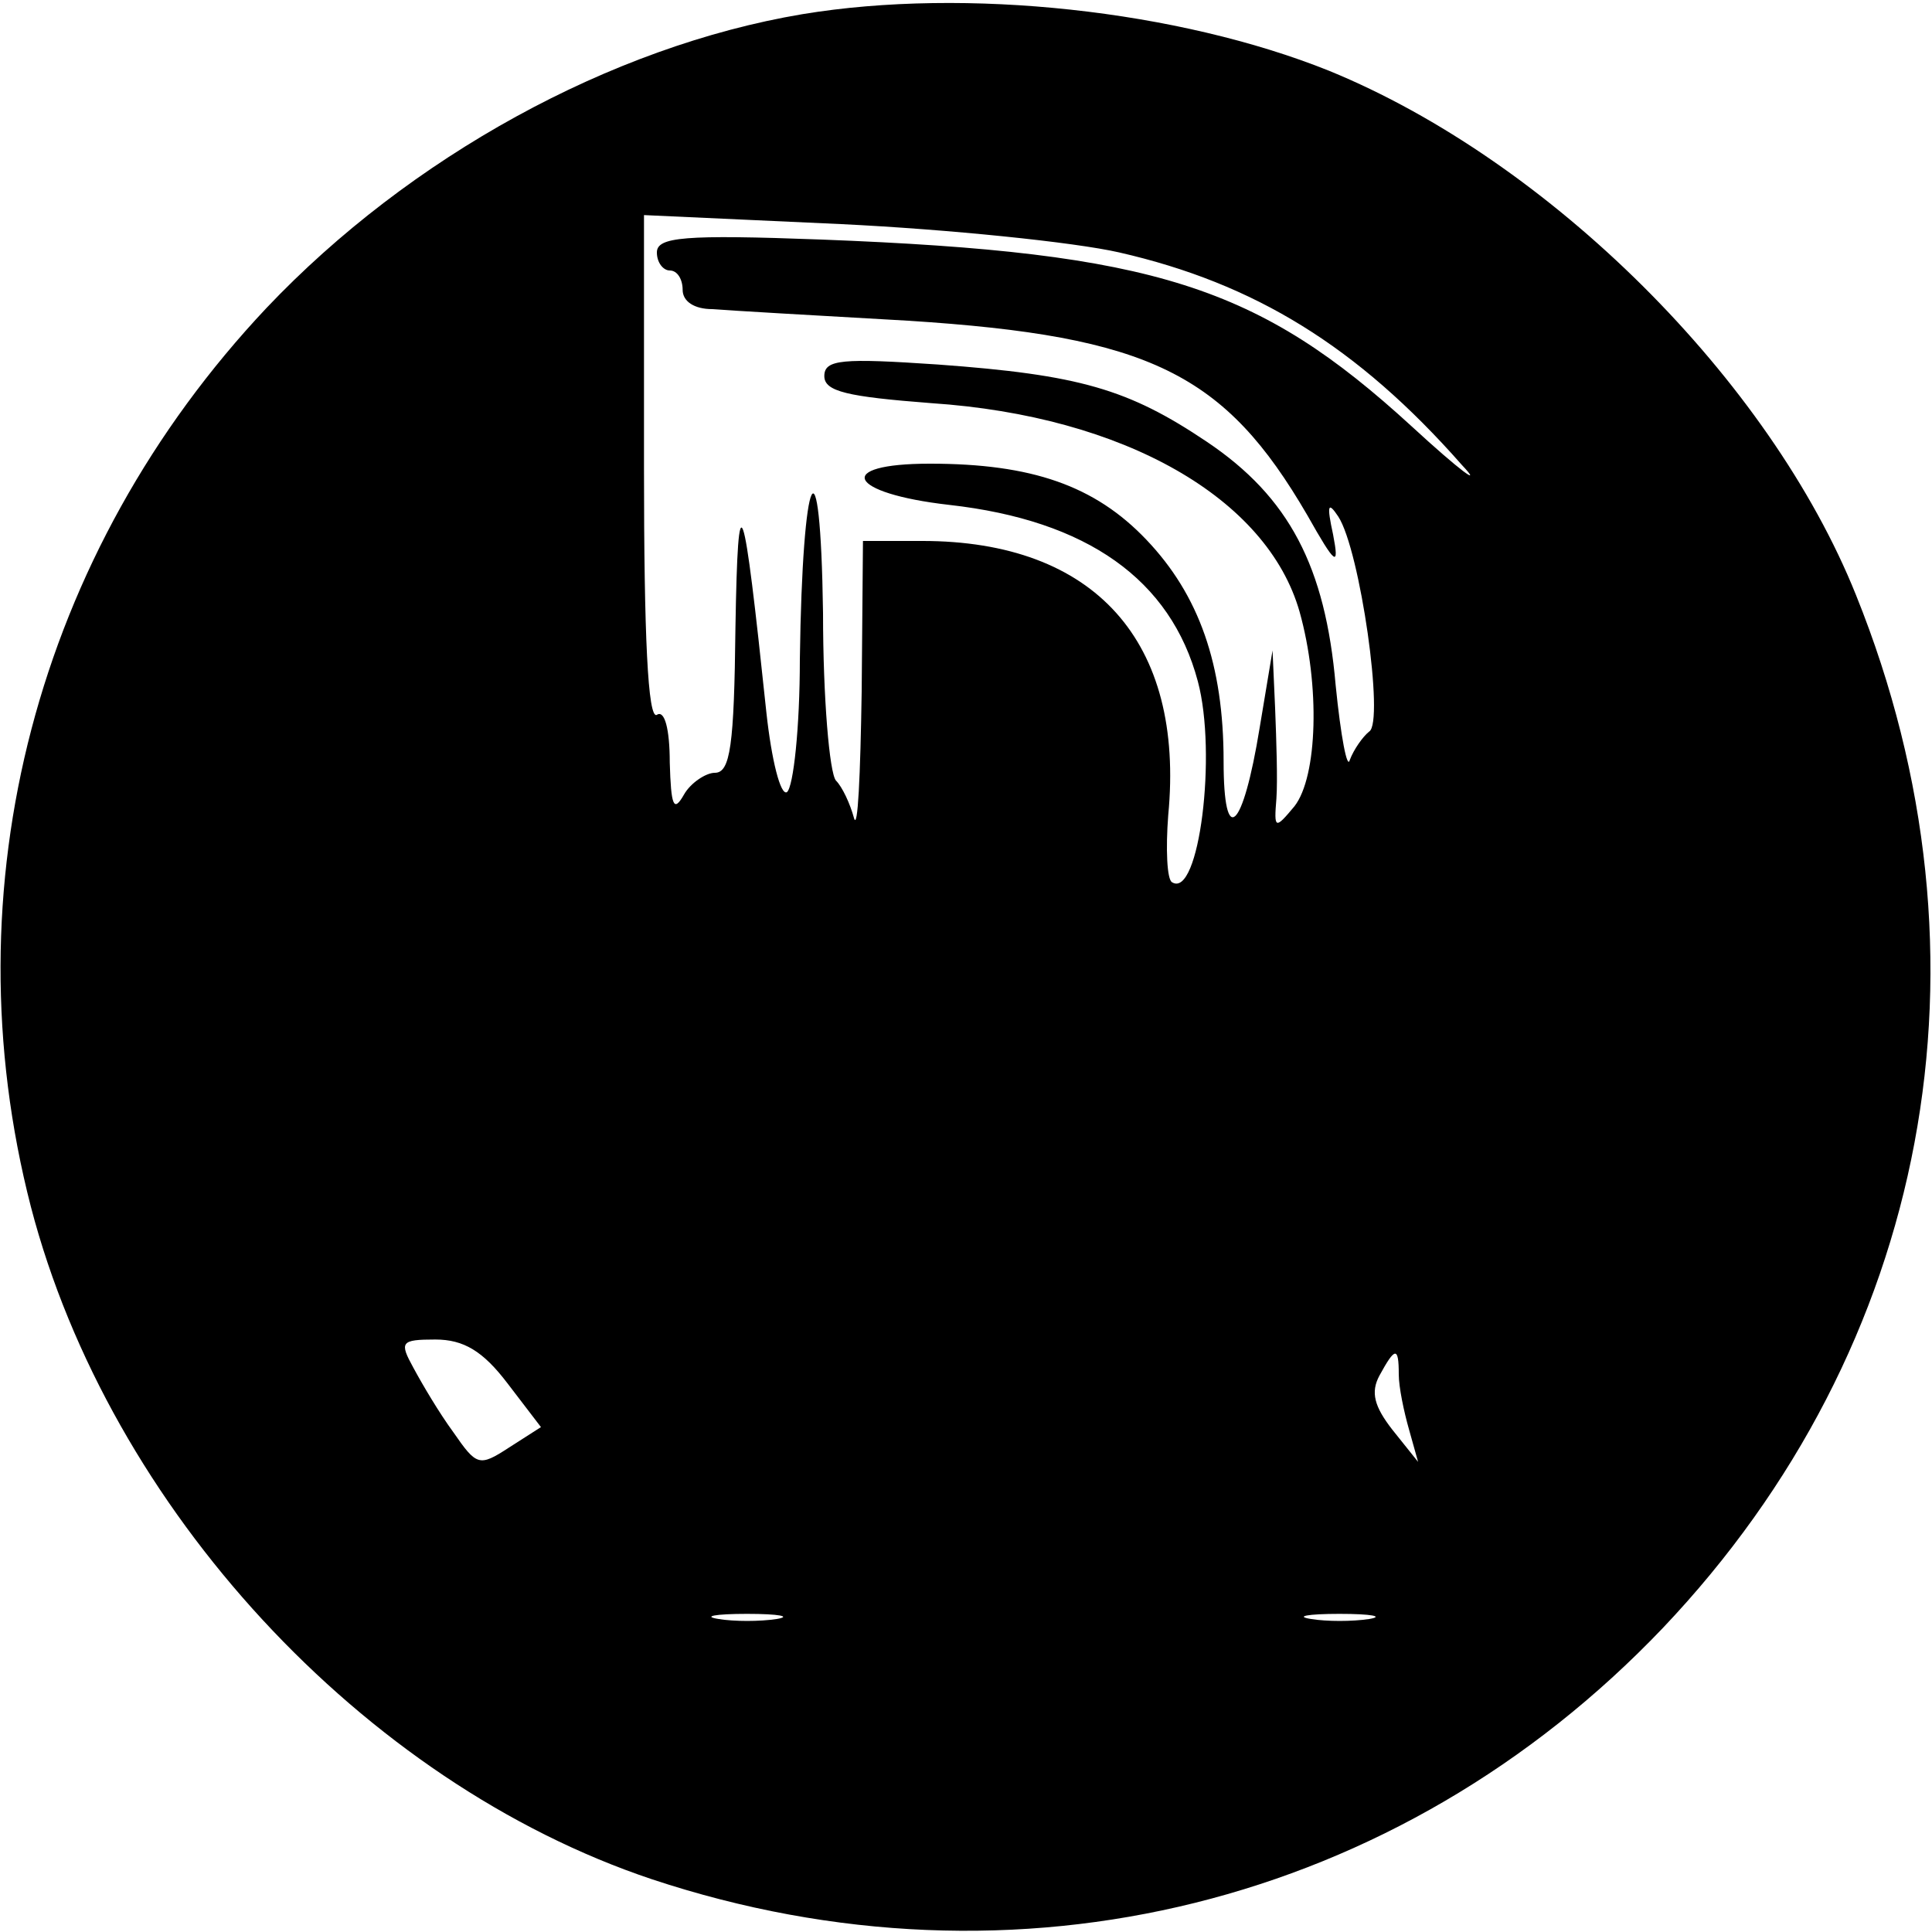 <?xml version="1.0" standalone="no"?>
<!DOCTYPE svg PUBLIC "-//W3C//DTD SVG 20010904//EN"
 "http://www.w3.org/TR/2001/REC-SVG-20010904/DTD/svg10.dtd">
<svg version="1.0" xmlns="http://www.w3.org/2000/svg"
 width="150pt" height="150pt" viewBox="0 0 150 150"
 preserveAspectRatio="xMidYMid meet">

<g transform="translate(0,150) scale(0.1,-0.1)"
fill="#000000" stroke="none">
<path d="M623 1489 c-149 -25 -305 -111 -416 -228 -179 -190 -247 -450 -183
-698 61 -234 258 -447 482 -522 283 -94 580 -20 785 195 207 218 264 519 150
802 -67 167 -238 337 -409 407 -117 47 -282 65 -409 44z m246 -185 c105 -24
185 -73 266 -165 17 -18 -1 -5 -39 30 -119 109 -199 135 -458 145 -107 4 -128
2 -128 -10 0 -8 5 -14 10 -14 6 0 10 -7 10 -15 0 -9 9 -15 23 -15 12 -1 81 -5
152 -9 188 -12 246 -41 310 -151 22 -39 25 -41 20 -15 -5 23 -4 26 4 14 17
-26 36 -160 24 -167 -5 -4 -12 -14 -15 -22 -2 -8 -7 18 -11 58 -8 92 -36 146
-100 189 -61 41 -99 52 -209 60 -74 5 -88 4 -88 -9 0 -12 18 -16 83 -21 150
-10 261 -74 286 -162 16 -57 14 -128 -4 -151 -15 -18 -16 -18 -14 6 1 14 0 45
-1 70 l-2 45 -10 -60 c-13 -80 -28 -94 -28 -26 0 75 -19 129 -60 172 -40 42
-89 59 -168 59 -75 0 -64 -23 15 -32 107 -12 172 -58 193 -137 15 -56 1 -169
-20 -156 -4 2 -5 26 -3 52 13 135 -57 213 -191 213 l-46 0 -1 -117 c-1 -65 -3
-109 -6 -98 -3 11 -9 24 -14 29 -5 6 -10 64 -10 130 -2 143 -16 113 -18 -36 0
-53 -5 -99 -10 -103 -5 -3 -12 25 -16 62 -18 171 -22 184 -24 66 -1 -92 -4
-113 -16 -113 -7 0 -19 -8 -24 -17 -8 -14 -10 -9 -11 25 0 26 -4 41 -10 37 -7
-4 -10 62 -10 191 l0 197 153 -7 c83 -4 181 -14 216 -22z m-475 -878 l26 -34
-25 -16 c-23 -15 -25 -14 -43 12 -11 15 -24 37 -31 50 -11 20 -10 22 17 22 22
0 37 -9 56 -34z m692 7 c0 -10 4 -29 8 -43 l7 -25 -20 25 c-14 18 -17 29 -10
42 12 22 15 23 15 1z m-483 -190 c-13 -2 -33 -2 -45 0 -13 2 -3 4 22 4 25 0
35 -2 23 -4z m460 0 c-13 -2 -33 -2 -45 0 -13 2 -3 4 22 4 25 0 35 -2 23 -4z"/>
</g>
</svg>

